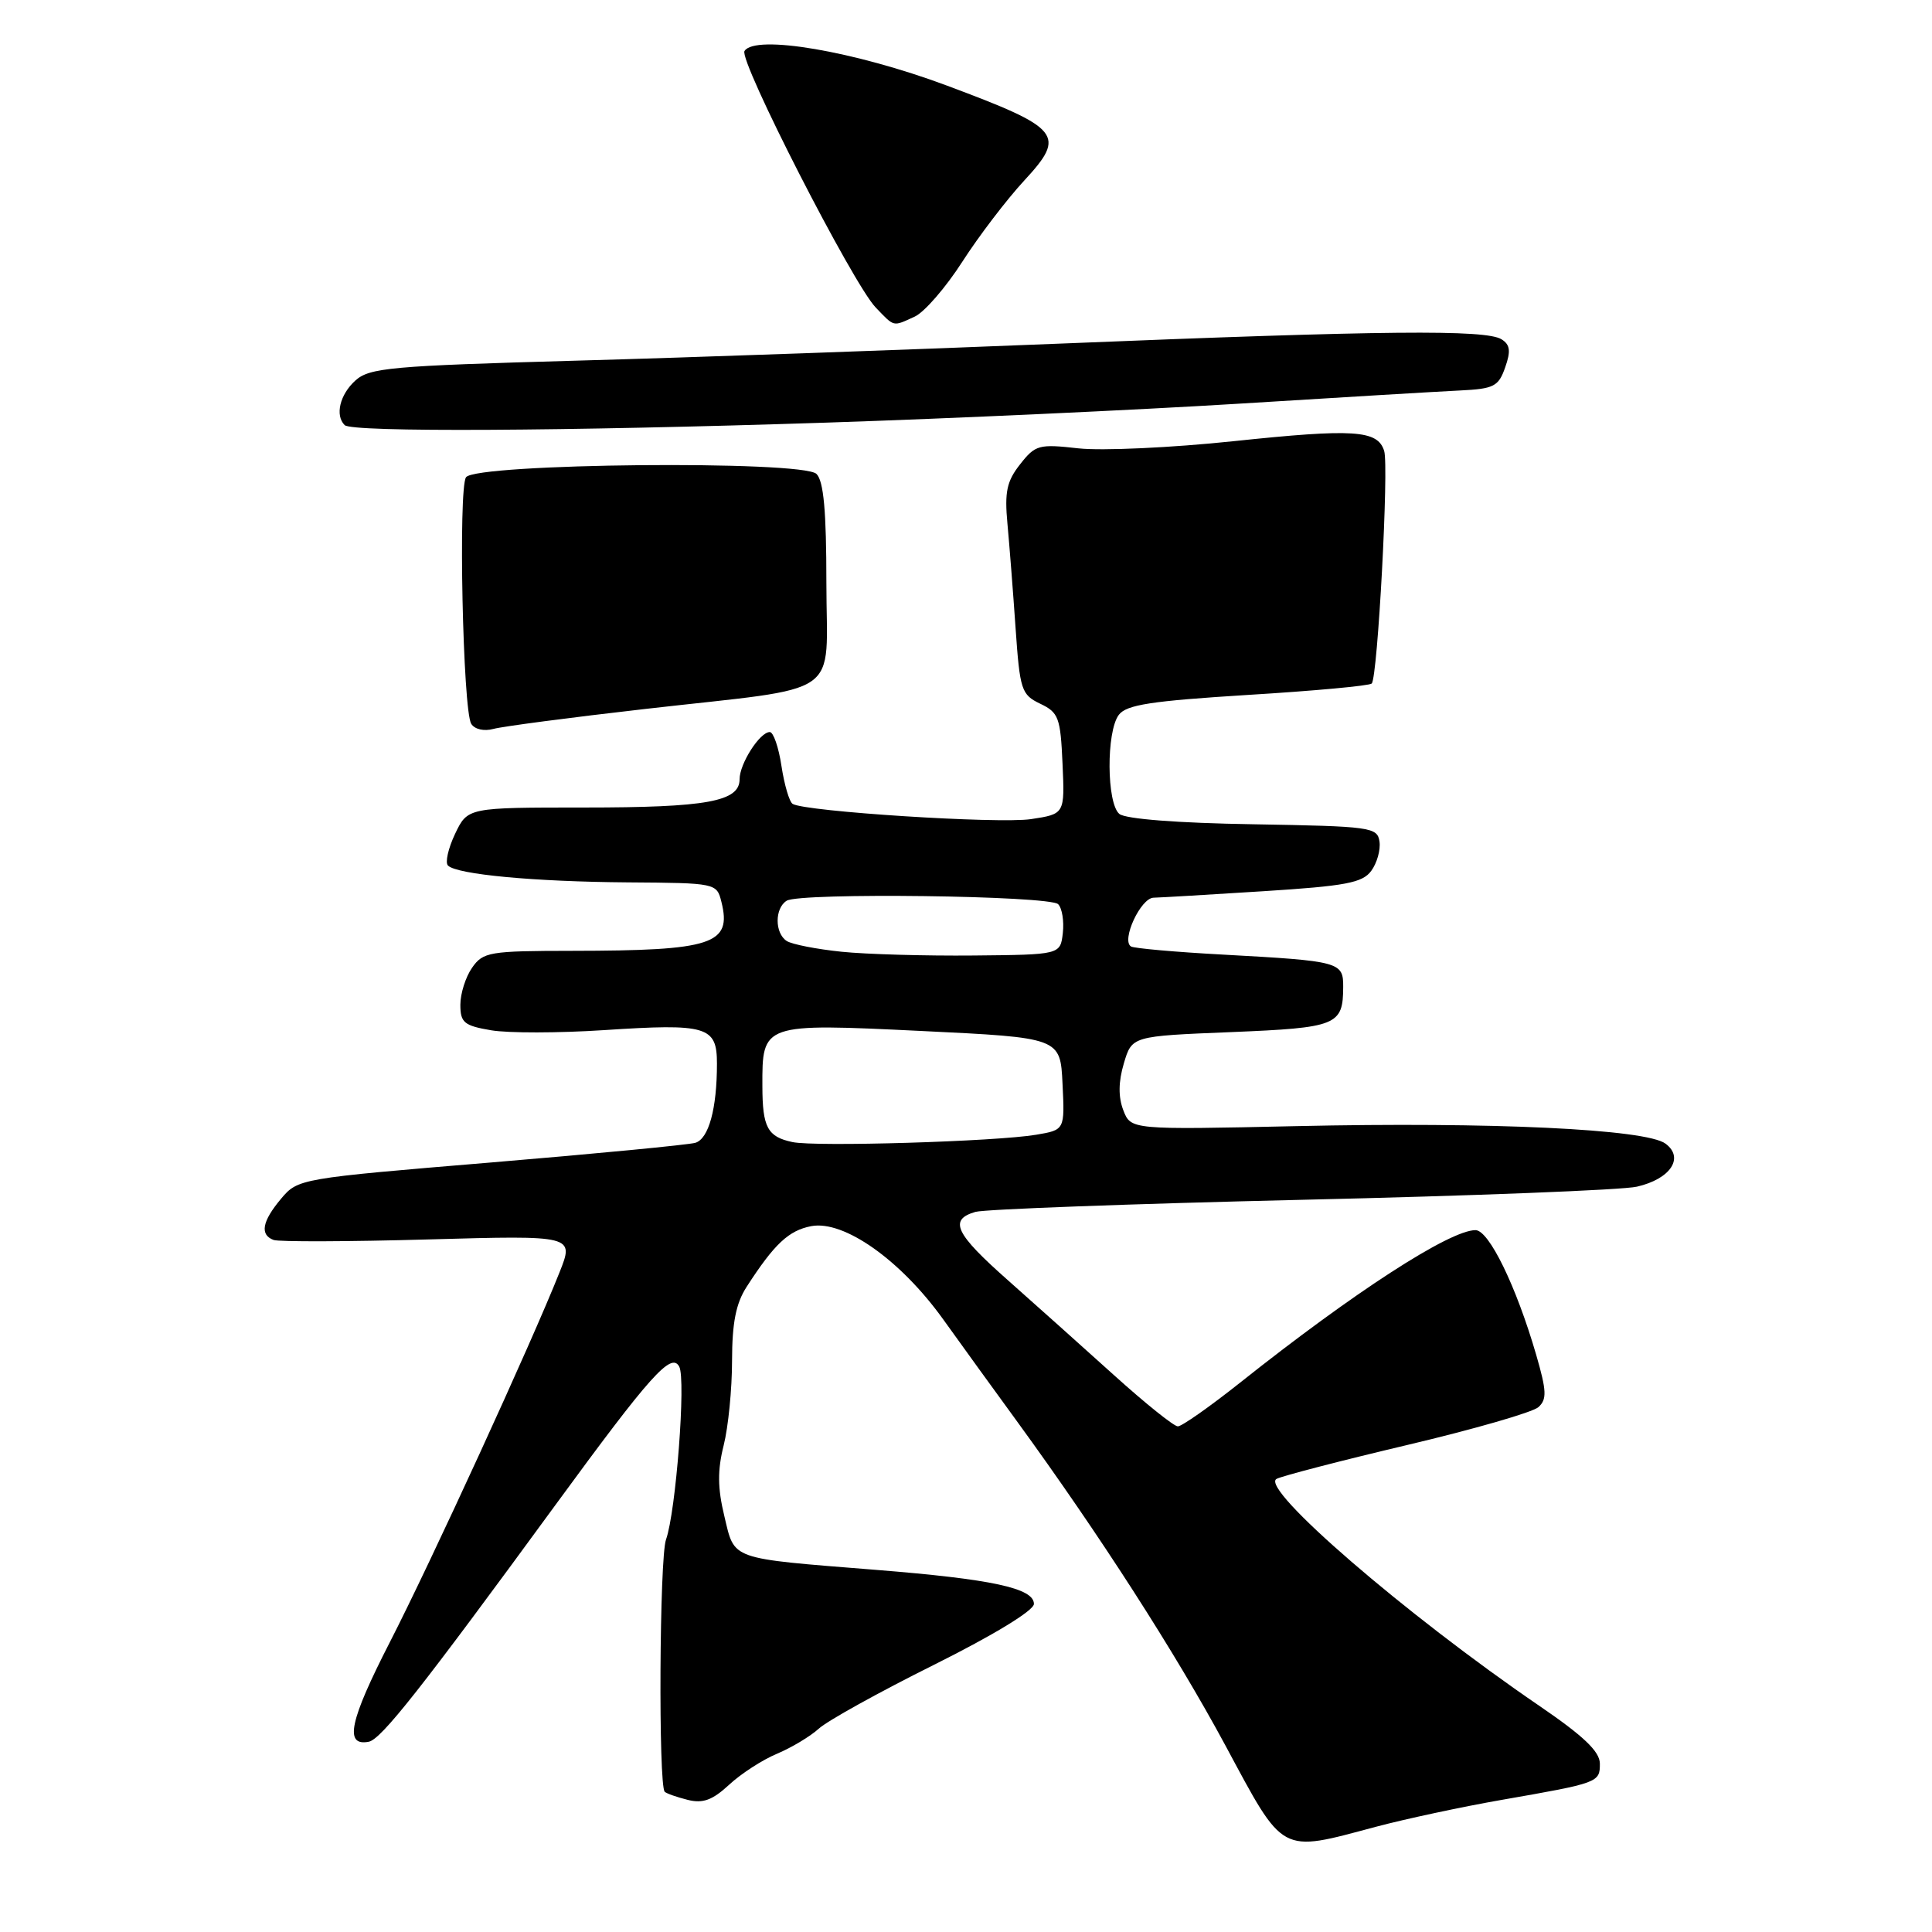 <?xml version="1.0" encoding="UTF-8" standalone="no"?>
<!DOCTYPE svg PUBLIC "-//W3C//DTD SVG 1.1//EN" "http://www.w3.org/Graphics/SVG/1.1/DTD/svg11.dtd" >
<svg xmlns="http://www.w3.org/2000/svg" xmlns:xlink="http://www.w3.org/1999/xlink" version="1.1" viewBox="0 0 256 256">
 <g >
 <path fill="currentColor"
d=" M 182.27 242.07 C 186.25 241.01 193.78 239.40 199.00 238.49 C 211.84 236.25 212.00 236.19 211.99 233.68 C 211.98 232.08 209.83 230.03 203.92 226.00 C 186.25 213.93 166.87 197.19 169.15 195.96 C 169.89 195.57 177.70 193.54 186.50 191.46 C 195.30 189.38 203.11 187.13 203.85 186.45 C 204.99 185.42 204.94 184.30 203.55 179.51 C 200.90 170.40 197.29 163.00 195.51 163.00 C 192.10 163.00 179.37 171.24 164.33 183.20 C 160.31 186.39 156.60 189.00 156.07 189.00 C 155.55 189.00 151.76 185.96 147.65 182.25 C 143.54 178.54 137.21 172.88 133.59 169.67 C 126.55 163.45 125.68 161.62 129.25 160.58 C 130.49 160.23 149.95 159.51 172.50 158.98 C 195.05 158.46 215.03 157.68 216.90 157.24 C 221.35 156.22 223.21 153.41 220.69 151.54 C 218.10 149.61 197.63 148.64 171.69 149.22 C 149.84 149.70 149.84 149.70 148.84 147.10 C 148.17 145.34 148.19 143.34 148.92 140.89 C 149.99 137.29 149.99 137.29 163.12 136.76 C 177.18 136.18 177.96 135.87 177.98 130.77 C 178.00 127.46 177.55 127.34 162.05 126.49 C 155.75 126.15 150.26 125.66 149.86 125.41 C 148.55 124.60 151.14 119.00 152.85 118.95 C 153.76 118.93 160.31 118.54 167.41 118.09 C 178.32 117.40 180.54 116.98 181.70 115.39 C 182.46 114.36 182.95 112.61 182.79 111.51 C 182.51 109.60 181.65 109.49 166.07 109.22 C 156.03 109.06 149.13 108.52 148.32 107.85 C 146.63 106.44 146.57 96.95 148.25 94.72 C 149.26 93.38 152.54 92.88 165.36 92.08 C 174.09 91.55 181.47 90.87 181.76 90.57 C 182.55 89.78 184.05 61.79 183.41 59.75 C 182.55 56.98 179.40 56.78 163.45 58.46 C 155.23 59.33 145.98 59.75 142.91 59.41 C 137.66 58.82 137.19 58.94 135.17 61.52 C 133.40 63.76 133.10 65.19 133.49 69.38 C 133.75 72.19 134.24 78.43 134.57 83.24 C 135.14 91.45 135.34 92.05 137.84 93.25 C 140.27 94.41 140.52 95.08 140.79 101.19 C 141.09 107.86 141.09 107.86 136.60 108.54 C 132.31 109.18 106.68 107.54 105.03 106.52 C 104.59 106.25 103.93 103.99 103.55 101.51 C 103.18 99.03 102.48 97.00 102.00 97.00 C 100.68 97.00 98.00 101.19 98.00 103.25 C 98.00 106.21 93.69 107.00 77.42 107.00 C 61.97 107.00 61.97 107.00 60.30 110.49 C 59.39 112.41 58.96 114.30 59.36 114.69 C 60.54 115.87 70.79 116.83 83.23 116.92 C 94.88 117.00 94.97 117.02 95.59 119.50 C 97.00 125.13 94.45 125.97 75.81 125.99 C 64.86 126.00 64.01 126.14 62.56 128.22 C 61.70 129.44 61.00 131.66 61.00 133.13 C 61.00 135.50 61.49 135.91 65.09 136.52 C 67.34 136.90 74.04 136.89 79.98 136.50 C 93.71 135.60 95.00 135.98 95.00 140.94 C 95.00 146.91 93.91 150.90 92.13 151.43 C 91.23 151.69 79.03 152.87 65.00 154.04 C 39.74 156.14 39.48 156.18 37.25 158.83 C 34.73 161.83 34.40 163.61 36.25 164.30 C 36.94 164.56 46.18 164.53 56.80 164.23 C 76.09 163.69 76.09 163.69 74.14 168.59 C 70.42 177.96 57.10 206.99 51.65 217.61 C 46.31 228.03 45.59 231.42 48.86 230.79 C 50.51 230.47 55.75 223.83 73.64 199.36 C 86.20 182.19 88.94 179.13 90.00 181.08 C 90.91 182.74 89.56 200.34 88.25 204.00 C 87.38 206.42 87.23 236.57 88.08 237.42 C 88.32 237.65 89.68 238.13 91.12 238.49 C 93.13 239.00 94.40 238.53 96.61 236.49 C 98.19 235.02 101.05 233.17 102.98 232.37 C 104.90 231.56 107.38 230.07 108.49 229.06 C 109.59 228.04 116.46 224.23 123.75 220.60 C 131.65 216.66 137.00 213.40 137.00 212.53 C 137.00 210.44 131.44 209.24 116.00 208.01 C 96.51 206.45 97.38 206.76 95.98 200.90 C 95.08 197.18 95.06 194.81 95.89 191.52 C 96.50 189.10 97.00 184.05 97.00 180.31 C 97.01 175.28 97.51 172.71 98.94 170.50 C 102.60 164.83 104.51 163.04 107.50 162.47 C 111.83 161.66 119.33 166.96 124.97 174.81 C 127.46 178.29 131.86 184.36 134.74 188.31 C 145.69 203.35 155.74 218.98 162.36 231.26 C 170.21 245.86 169.50 245.48 182.27 242.07 Z  M 85.50 93.94 C 112.20 90.89 109.50 92.77 109.50 77.23 C 109.50 67.75 109.14 63.74 108.19 62.80 C 106.36 60.97 63.04 61.39 61.75 63.24 C 60.71 64.75 61.33 94.11 62.44 95.91 C 62.89 96.64 64.13 96.92 65.36 96.59 C 66.54 96.26 75.60 95.07 85.50 93.94 Z  M 109.50 56.00 C 126.00 55.46 150.53 54.33 164.00 53.50 C 177.47 52.66 190.74 51.87 193.48 51.74 C 197.95 51.52 198.56 51.21 199.44 48.69 C 200.21 46.52 200.10 45.67 198.96 44.96 C 196.89 43.65 183.38 43.78 140.72 45.52 C 120.25 46.35 91.27 47.38 76.33 47.79 C 51.77 48.48 48.95 48.73 47.08 50.43 C 45.03 52.29 44.37 55.04 45.67 56.33 C 46.62 57.29 74.65 57.14 109.50 56.00 Z  M 121.21 41.95 C 122.48 41.37 125.31 38.11 127.50 34.70 C 129.69 31.29 133.39 26.44 135.72 23.92 C 141.32 17.86 140.62 17.00 125.44 11.33 C 113.24 6.78 100.03 4.53 98.65 6.76 C 97.87 8.01 113.01 37.60 116.03 40.74 C 118.56 43.37 118.26 43.30 121.21 41.95 Z  M 105.00 151.33 C 101.70 150.63 101.03 149.39 101.02 143.94 C 100.99 135.59 101.00 135.59 122.09 136.61 C 140.50 137.50 140.50 137.50 140.79 143.61 C 141.09 149.72 141.09 149.72 137.29 150.36 C 131.95 151.26 108.01 151.98 105.00 151.33 Z  M 111.50 126.11 C 108.20 125.77 104.94 125.13 104.25 124.69 C 102.64 123.65 102.64 120.34 104.24 119.35 C 106.02 118.25 139.07 118.67 140.21 119.81 C 140.73 120.33 141.01 122.05 140.83 123.63 C 140.50 126.50 140.50 126.50 129.00 126.61 C 122.67 126.67 114.80 126.45 111.50 126.11 Z "/>
</g>
</svg>